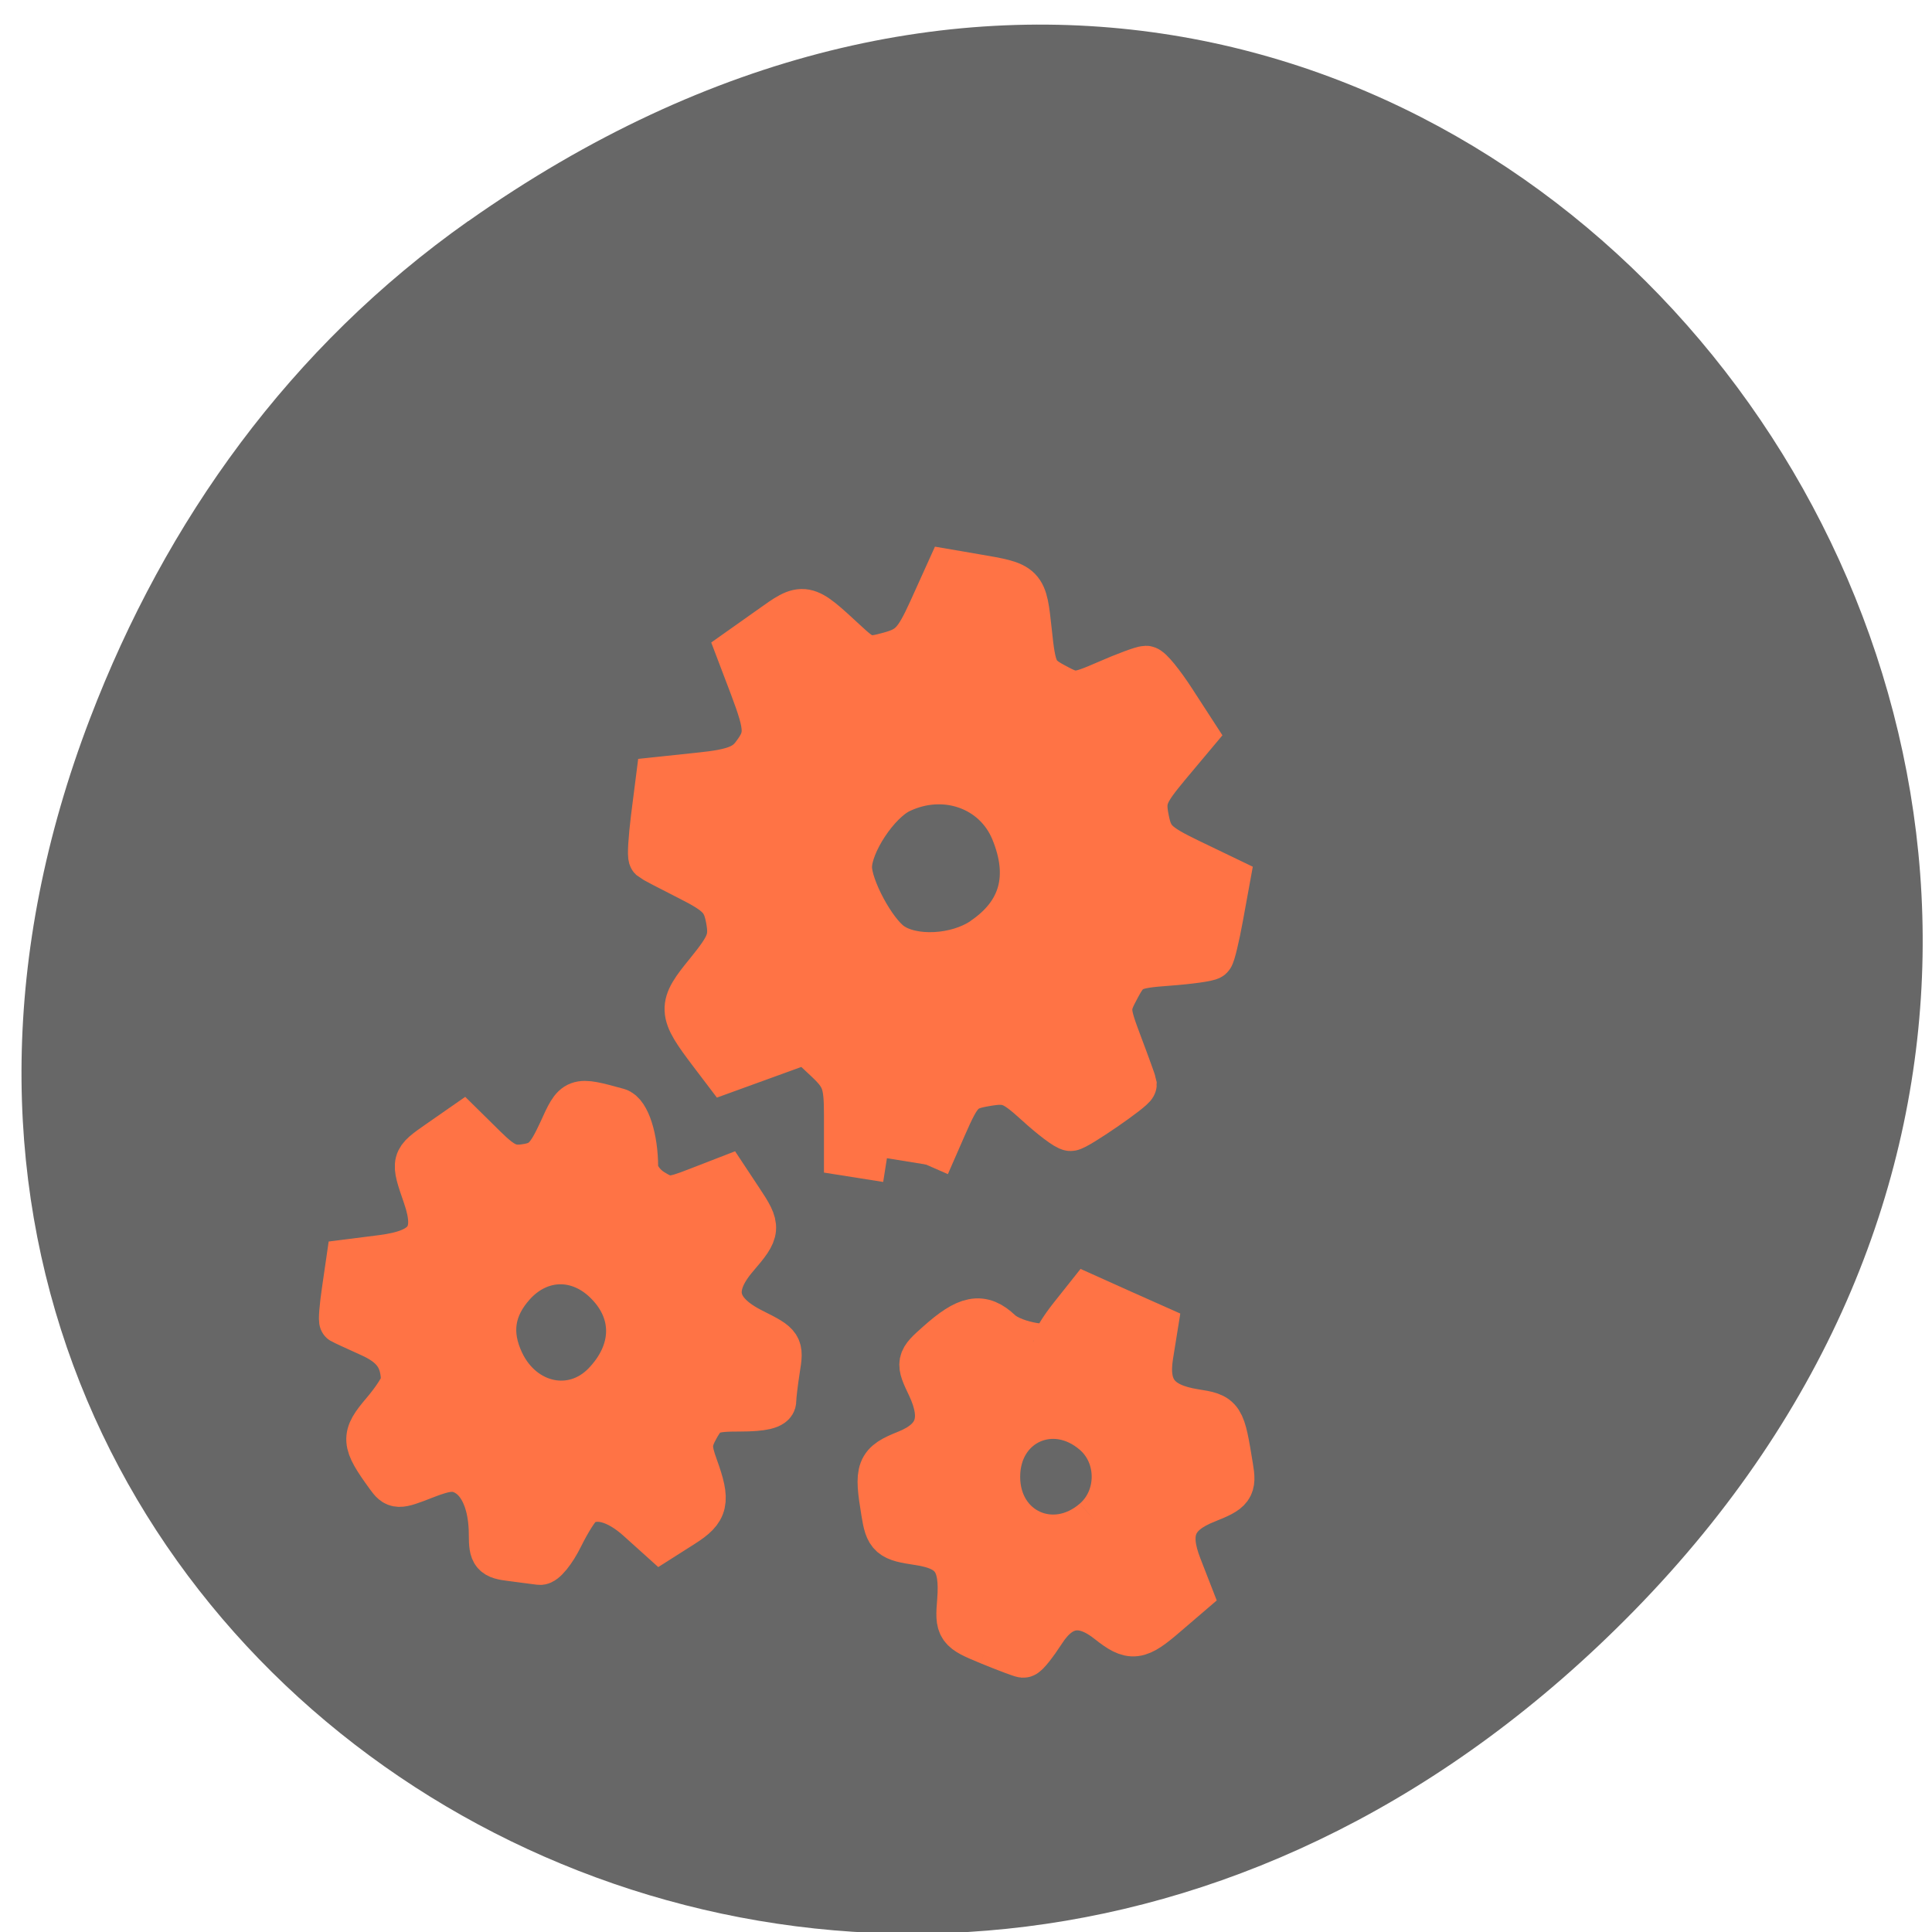 <svg xmlns="http://www.w3.org/2000/svg" viewBox="0 0 48 48"><path d="m 11.633 5.496 c 24.16 -17.05 48.641 14.441 28.953 34.535 c -18.547 18.93 -47.36 1.379 -38.35 -22.18 c 1.879 -4.914 4.965 -9.23 9.398 -12.359" fill="#676767"/><g fill="#ff7345" stroke="#ff7345" transform="scale(0.188)"><path d="m 67.63 206 c -2.438 -0.292 -2.708 -0.604 -2.708 -3.208 c 0 -3.938 -1.229 -6.938 -3.354 -8.104 c -1.417 -0.771 -2.563 -0.688 -5.479 0.458 c -3.542 1.396 -3.75 1.375 -4.833 -0.125 c -3.25 -4.479 -3.292 -5.146 -0.542 -8.375 c 1.438 -1.688 2.604 -3.521 2.604 -4.083 c -0.042 -3.104 -1.25 -4.792 -4.417 -6.208 c -1.896 -0.854 -3.563 -1.625 -3.729 -1.729 c -0.146 -0.083 0 -1.896 0.313 -4.02 l 0.563 -3.875 l 4.438 -0.563 c 5.979 -0.771 7.5 -2.917 5.729 -8.08 c -1.646 -4.771 -1.667 -4.688 1.854 -7.146 l 3.083 -2.146 l 2.917 2.875 c 2.396 2.354 3.417 2.813 5.521 2.458 c 2.146 -0.333 2.917 -1.146 4.5 -4.563 c 1.979 -4.375 1.917 -4.354 7.542 -2.813 c 1.292 0.354 2.375 3.708 2.375 7.458 c 0 1.063 0.917 2.396 2.167 3.188 c 2 1.229 2.479 1.229 6 -0.146 l 3.813 -1.479 l 1.875 2.833 c 2.417 3.625 2.396 4 -0.604 7.479 c -3.542 4.146 -2.833 7.292 2.25 9.813 c 3.667 1.833 3.75 1.979 3.25 5.02 c -0.271 1.75 -0.5 3.646 -0.5 4.229 c -0.021 0.708 -1.458 1.063 -4.396 1.063 c -3.917 0 -4.521 0.25 -5.708 2.333 c -1.125 2 -1.146 2.771 -0.229 5.313 c 1.667 4.604 1.417 5.688 -1.708 7.667 l -2.917 1.854 l -2.917 -2.625 c -2.833 -2.542 -5.604 -3.292 -7.521 -1.979 c -0.521 0.333 -1.729 2.25 -2.708 4.229 c -0.979 2 -2.25 3.563 -2.813 3.479 c -0.563 -0.063 -2.229 -0.292 -3.708 -0.479 m 12.25 -23.08 c 4.083 -4.208 4.25 -9.417 0.417 -13.333 c -3.708 -3.833 -8.958 -3.771 -12.479 0.125 c -2.813 3.125 -3.313 6.521 -1.5 10.333 c 2.75 5.75 9.375 7.167 13.563 2.875" stroke-width="5.936"/><g stroke-width="6.352"><path d="m 117.21 153.06 l -5.146 -0.813 v -4.896 c 0 -4.313 -0.333 -5.229 -2.708 -7.458 l -2.708 -2.542 l -10.792 3.917 l -1.708 -2.25 c -4.104 -5.417 -4.125 -5.917 -0.479 -10.375 c 2.917 -3.604 3.271 -4.542 2.771 -7.271 c -0.5 -2.625 -1.292 -3.479 -5.25 -5.479 c -2.563 -1.292 -4.792 -2.458 -4.958 -2.604 c -0.167 -0.167 -0.021 -2.479 0.313 -5.188 l 0.625 -4.917 l 5.5 -0.583 c 4.229 -0.438 5.875 -1.042 7.06 -2.604 c 1.979 -2.583 1.958 -3.729 -0.146 -9.313 l -1.75 -4.604 l 4.063 -2.875 c 4.438 -3.167 4.292 -3.188 9.75 1.854 c 2.458 2.292 3 2.438 5.979 1.604 c 2.813 -0.771 3.625 -1.646 5.563 -5.896 l 2.25 -4.979 l 3.396 0.583 c 6.438 1.104 6.333 1 7 7.125 c 0.542 5.25 0.854 5.875 3.417 7.25 c 2.688 1.458 3.02 1.438 7.146 -0.354 c 2.375 -1.042 4.646 -1.875 5.04 -1.875 c 0.396 0 1.938 1.896 3.438 4.208 l 2.729 4.208 l -3.458 4.125 c -3.042 3.667 -3.375 4.5 -2.813 7.292 c 0.542 2.729 1.292 3.479 5.646 5.583 l 5.02 2.417 l -0.875 4.792 c -0.479 2.625 -1.042 4.979 -1.25 5.188 c -0.208 0.208 -2.729 0.563 -5.583 0.771 c -4.792 0.354 -5.333 0.625 -6.75 3.292 c -1.5 2.771 -1.479 3.083 0.292 7.792 c 1.021 2.688 1.833 4.979 1.854 5.104 c 0 0.479 -7.5 5.646 -8.208 5.646 c -0.417 0 -2.354 -1.458 -4.313 -3.25 c -3.167 -2.875 -3.938 -3.167 -6.938 -2.646 c -3.083 0.521 -3.583 1.042 -5.625 5.708 l -2.25 5.146 m 7.687 -29.563 c 5.208 -3.521 6.563 -8.5 4.02 -14.646 c -2.417 -5.813 -9.229 -8.229 -15.229 -5.354 c -3.083 1.479 -6.771 7.06 -6.771 10.271 c 0 2.75 3.188 8.708 5.563 10.375 c 2.958 2.083 8.854 1.792 12.438 -0.646"/><path d="m 130.75 216.85 c -3.938 -1.625 -4.02 -1.75 -3.729 -5.292 c 0.417 -5.271 -0.938 -7.167 -5.583 -7.875 c -3.667 -0.542 -3.958 -0.792 -4.458 -3.875 c -0.938 -5.667 -0.729 -6.208 2.917 -7.667 c 4.25 -1.708 5.229 -4.563 3.125 -9.04 c -1.479 -3.104 -1.479 -3.146 1.104 -5.438 c 3.792 -3.375 5.563 -3.708 7.875 -1.521 c 1.896 1.792 7.708 2.708 7.708 1.208 c 0 -0.375 0.917 -1.813 2.02 -3.208 l 2.02 -2.542 l 4.354 1.958 l 4.354 1.938 l -0.583 3.625 c -0.729 4.563 1.021 6.813 5.917 7.604 c 3.563 0.563 3.563 0.563 4.646 7.188 c 0.438 2.583 0.188 2.917 -3.063 4.208 c -4.479 1.771 -5.521 4.313 -3.708 8.958 l 1.354 3.479 l -3.063 2.625 c -3.667 3.167 -4.375 3.25 -7.333 0.917 c -3.521 -2.813 -6.542 -2.354 -8.917 1.333 c -1.125 1.729 -2.229 3.125 -2.479 3.104 c -0.25 -0.021 -2.25 -0.771 -4.479 -1.688 m 14.04 -15.75 c 3.542 -3.063 3.542 -8.833 0 -11.896 c -5.563 -4.813 -13.146 -1.375 -13.146 5.958 c 0 7.313 7.604 10.75 13.146 5.938"/></g></g></svg>
